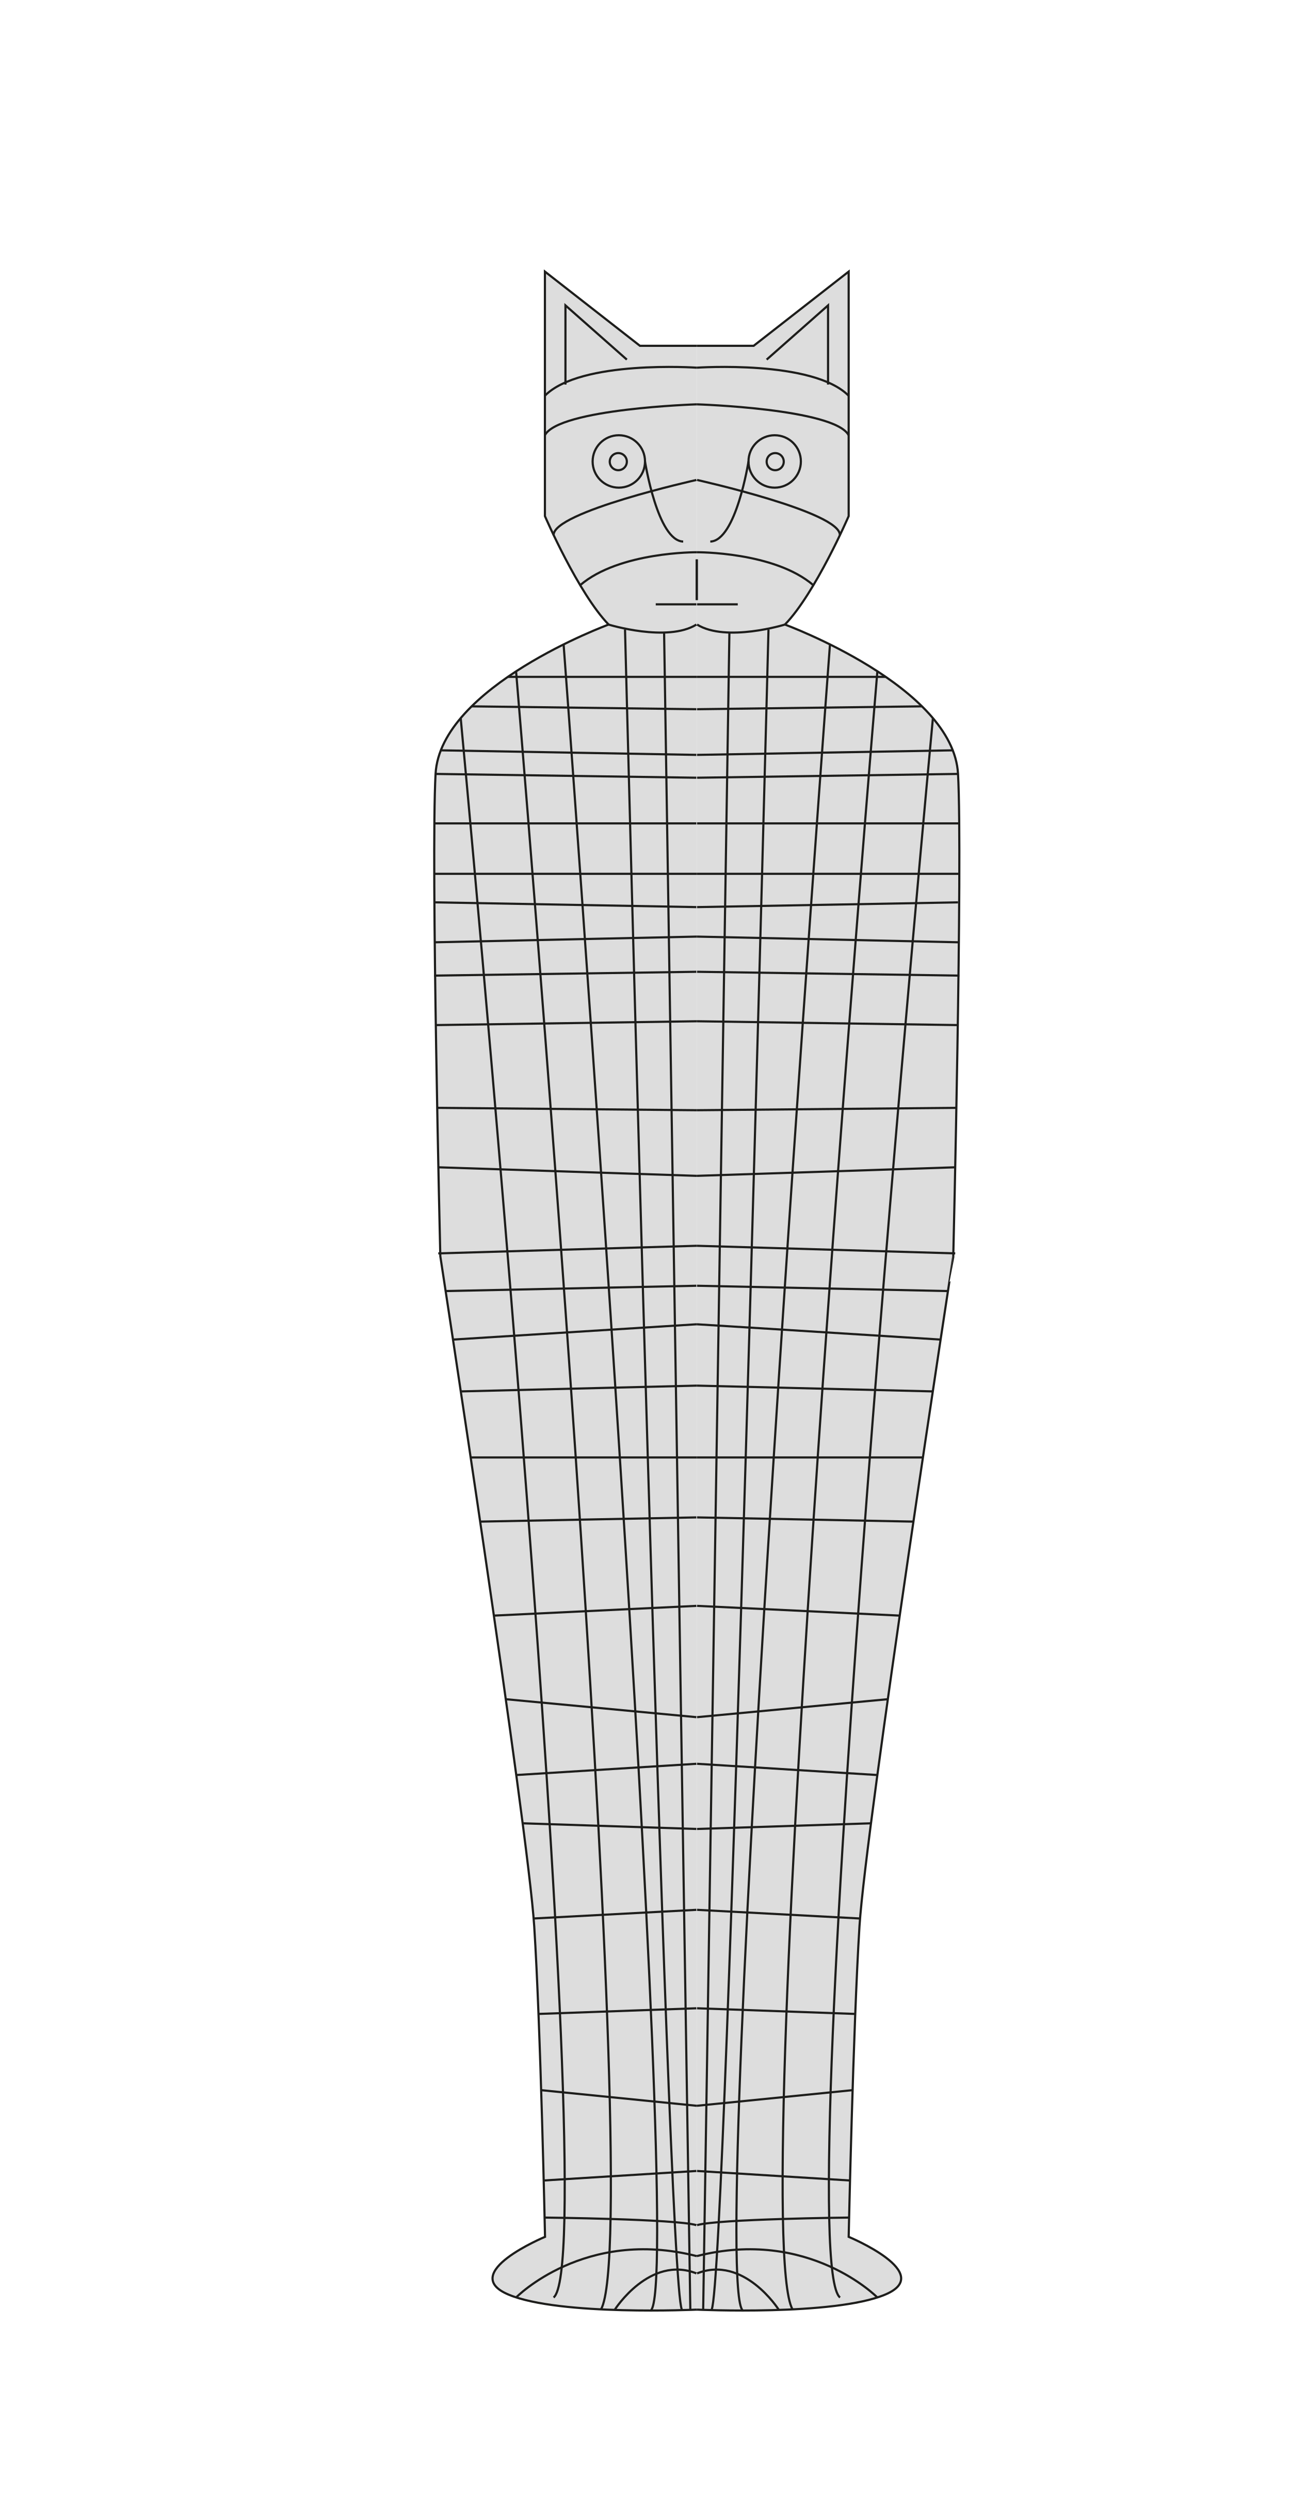 <svg xmlns="http://www.w3.org/2000/svg" viewBox="0 0 597.37 1157.28"><g id="Шар_2" data-name="Шар 2"><path d="M322.65,160.07H296.34l-44-34.35V238.9s15.41,35.67,29.5,50.2c0,0-77.94,28.62-80.14,69.14s2.2,223.26,2.2,223.26,40.51,263.67,43.49,310.24,5,143.67,5,143.67-40.62,16.85-16.84,26.76,87.19,6.93,87.19,6.93" style="fill:#ddd;stroke:#1d1d1b;stroke-miterlimit:10"/><path d="M322.65,160.07H349l44-34.35V238.9s-15.42,35.67-29.51,50.2c0,0,77.95,28.62,80.15,69.14s-2.2,223.26-2.2,223.26S400.92,845.17,398,891.74,393,1035.41,393,1035.41s40.62,16.85,16.84,26.76-87.19,6.93-87.19,6.93" style="fill:#ddd;stroke:#1d1d1b;stroke-miterlimit:10"/></g><g id="Шар_3" data-name="Шар 3"><circle cx="286.56" cy="213.6" r="12.13" style="fill:none;stroke:#1d1d1b;stroke-miterlimit:10"/><circle cx="286.32" cy="213.69" r="3.96" style="fill:none;stroke:#1d1d1b;stroke-miterlimit:10"/><path d="M298.69,213.6s5.79,36.75,17.68,37.08" style="fill:none;stroke:#1d1d1b;stroke-miterlimit:10"/><line x1="322.65" y1="258.94" x2="322.65" y2="277.76" style="fill:none;stroke:#1d1d1b;stroke-miterlimit:10"/><polyline points="290.28 166.46 261.85 141.36 261.85 178.02" style="fill:none;stroke:#1d1d1b;stroke-miterlimit:10"/><line x1="303.66" y1="279.74" x2="322.49" y2="279.74" style="fill:none;stroke:#1d1d1b;stroke-miterlimit:10"/><line x1="322.65" y1="313.32" x2="235.13" y2="313.32" style="fill:none;stroke:#1d1d1b;stroke-miterlimit:10"/><line x1="322.49" y1="328.29" x2="218.36" y2="326.96" style="fill:none;stroke:#1d1d1b;stroke-miterlimit:10"/><line x1="322.49" y1="349.43" x2="204.09" y2="347.32" style="fill:none;stroke:#1d1d1b;stroke-miterlimit:10"/><line x1="322.49" y1="360" x2="201.66" y2="358.24" style="fill:none;stroke:#1d1d1b;stroke-miterlimit:10"/><line x1="322.49" y1="381.14" x2="201.04" y2="381.14" style="fill:none;stroke:#1d1d1b;stroke-miterlimit:10"/><line x1="322.65" y1="404.48" x2="201.04" y2="404.48" style="fill:none;stroke:#1d1d1b;stroke-miterlimit:10"/><line x1="322.49" y1="419.89" x2="201.66" y2="417.69" style="fill:none;stroke:#1d1d1b;stroke-miterlimit:10"/><line x1="322.65" y1="433.54" x2="201.27" y2="436.18" style="fill:none;stroke:#1d1d1b;stroke-miterlimit:10"/><line x1="322.49" y1="449.83" x2="201.04" y2="451.6" style="fill:none;stroke:#1d1d1b;stroke-miterlimit:10"/><polyline points="322.65 472.73 322.65 472.73 201.77 474.5" style="fill:none;stroke:#1d1d1b;stroke-miterlimit:10"/><line x1="322.65" y1="513.91" x2="202.42" y2="512.81" style="fill:none;stroke:#1d1d1b;stroke-miterlimit:10"/><line x1="322.65" y1="544.29" x2="202.96" y2="540.33" style="fill:none;stroke:#1d1d1b;stroke-miterlimit:10"/><line x1="322.65" y1="576.66" x2="202.96" y2="580.18" style="fill:none;stroke:#1d1d1b;stroke-miterlimit:10"/><line x1="322.49" y1="595.16" x2="206.32" y2="597.62" style="fill:none;stroke:#1d1d1b;stroke-miterlimit:10"/><line x1="322.65" y1="612.99" x2="209.73" y2="620.08" style="fill:none;stroke:#1d1d1b;stroke-miterlimit:10"/><line x1="322.65" y1="641.39" x2="213.35" y2="644.07" style="fill:none;stroke:#1d1d1b;stroke-miterlimit:10"/><line x1="322.65" y1="674.64" x2="217.92" y2="674.64" style="fill:none;stroke:#1d1d1b;stroke-miterlimit:10"/><line x1="322.49" y1="702.39" x2="222.31" y2="704.34" style="fill:none;stroke:#1d1d1b;stroke-miterlimit:10"/><line x1="322.49" y1="743.34" x2="228.66" y2="747.85" style="fill:none;stroke:#1d1d1b;stroke-miterlimit:10"/><line x1="322.49" y1="794.86" x2="234.18" y2="786.54" style="fill:none;stroke:#1d1d1b;stroke-miterlimit:10"/><line x1="322.49" y1="816.44" x2="239.03" y2="821.64" style="fill:none;stroke:#1d1d1b;stroke-miterlimit:10"/><line x1="322.49" y1="846.61" x2="241.99" y2="843.99" style="fill:none;stroke:#1d1d1b;stroke-miterlimit:10"/><line x1="322.49" y1="884.04" x2="247.07" y2="888.05" style="fill:none;stroke:#1d1d1b;stroke-miterlimit:10"/><line x1="322.49" y1="929.61" x2="249.31" y2="932.23" style="fill:none;stroke:#1d1d1b;stroke-miterlimit:10"/><line x1="322.65" y1="974.75" x2="250.53" y2="967.51" style="fill:none;stroke:#1d1d1b;stroke-miterlimit:10"/><line x1="322.49" y1="1004.92" x2="251.7" y2="1009.33" style="fill:none;stroke:#1d1d1b;stroke-miterlimit:10"/><path d="M322.49,1030c-9.42-2.86-70.38-3.51-70.38-3.51" style="fill:none;stroke:#1d1d1b;stroke-miterlimit:10"/><path d="M322.65,255.63s-35.91-.31-54,15.26" style="fill:none;stroke:#1d1d1b;stroke-miterlimit:10"/><path d="M322.49,222.17S255.82,237,256.37,247.76" style="fill:none;stroke:#1d1d1b;stroke-miterlimit:10"/><path d="M322.65,187.16s-63.74,2-70.35,14.31" style="fill:none;stroke:#1d1d1b;stroke-miterlimit:10"/><path d="M322.65,170.2s-53.84-3.74-70.35,13" style="fill:none;stroke:#1d1d1b;stroke-miterlimit:10"/><path d="M239,311s60.72,719.94,39.31,758" style="fill:none;stroke:#1d1d1b;stroke-miterlimit:10"/><path d="M239,1063.47s31.77-32.35,83.62-19.14" style="fill:none;stroke:#1d1d1b;stroke-miterlimit:10"/><path d="M284.78,1069s16.09-25.2,37.71-16.67" style="fill:none;stroke:#1d1d1b;stroke-miterlimit:10"/><path d="M213.35,332.48s66.91,712.47,43,731" style="fill:none;stroke:#1d1d1b;stroke-miterlimit:10"/><path d="M261,298.42s56.69,757.65,40.36,771.1" style="fill:none;stroke:#1d1d1b;stroke-miterlimit:10"/><path d="M281.8,289.1s27.22,8.37,40.69,0" style="fill:none;stroke:#1d1d1b;stroke-miterlimit:10"/><path d="M289.43,291.39s19.35,762.18,26.28,777.59" style="fill:none;stroke:#1d1d1b;stroke-miterlimit:10"/><line x1="307.53" y1="292.79" x2="319.68" y2="1069.52" style="fill:none;stroke:#1d1d1b;stroke-miterlimit:10"/><circle cx="358.74" cy="213.6" r="12.13" style="fill:none;stroke:#1d1d1b;stroke-miterlimit:10"/><circle cx="358.98" cy="213.69" r="3.96" style="fill:none;stroke:#1d1d1b;stroke-miterlimit:10"/><path d="M346.61,213.6s-5.8,36.75-17.69,37.08" style="fill:none;stroke:#1d1d1b;stroke-miterlimit:10"/><line x1="322.65" y1="258.94" x2="322.65" y2="277.76" style="fill:none;stroke:#1d1d1b;stroke-miterlimit:10"/><polyline points="355.02 166.46 383.45 141.36 383.45 178.02" style="fill:none;stroke:#1d1d1b;stroke-miterlimit:10"/><line x1="341.64" y1="279.74" x2="322.8" y2="279.74" style="fill:none;stroke:#1d1d1b;stroke-miterlimit:10"/><line x1="322.65" y1="313.32" x2="410.17" y2="313.32" style="fill:none;stroke:#1d1d1b;stroke-miterlimit:10"/><line x1="322.8" y1="328.29" x2="426.93" y2="326.96" style="fill:none;stroke:#1d1d1b;stroke-miterlimit:10"/><line x1="322.8" y1="349.43" x2="441.2" y2="347.32" style="fill:none;stroke:#1d1d1b;stroke-miterlimit:10"/><line x1="322.8" y1="360" x2="443.64" y2="358.24" style="fill:none;stroke:#1d1d1b;stroke-miterlimit:10"/><line x1="322.8" y1="381.14" x2="444.26" y2="381.14" style="fill:none;stroke:#1d1d1b;stroke-miterlimit:10"/><line x1="322.65" y1="404.48" x2="444.26" y2="404.48" style="fill:none;stroke:#1d1d1b;stroke-miterlimit:10"/><line x1="322.8" y1="419.89" x2="443.64" y2="417.69" style="fill:none;stroke:#1d1d1b;stroke-miterlimit:10"/><line x1="322.65" y1="433.54" x2="444.03" y2="436.18" style="fill:none;stroke:#1d1d1b;stroke-miterlimit:10"/><line x1="322.8" y1="449.83" x2="444.26" y2="451.6" style="fill:none;stroke:#1d1d1b;stroke-miterlimit:10"/><polyline points="322.65 472.73 322.65 472.73 443.53 474.5" style="fill:none;stroke:#1d1d1b;stroke-miterlimit:10"/><line x1="322.65" y1="513.91" x2="442.88" y2="512.81" style="fill:none;stroke:#1d1d1b;stroke-miterlimit:10"/><line x1="322.65" y1="544.29" x2="442.34" y2="540.33" style="fill:none;stroke:#1d1d1b;stroke-miterlimit:10"/><line x1="322.65" y1="576.66" x2="442.34" y2="580.18" style="fill:none;stroke:#1d1d1b;stroke-miterlimit:10"/><line x1="322.8" y1="595.16" x2="438.98" y2="597.62" style="fill:none;stroke:#1d1d1b;stroke-miterlimit:10"/><line x1="322.65" y1="612.99" x2="435.57" y2="620.08" style="fill:none;stroke:#1d1d1b;stroke-miterlimit:10"/><line x1="322.65" y1="641.39" x2="431.95" y2="644.07" style="fill:none;stroke:#1d1d1b;stroke-miterlimit:10"/><line x1="322.65" y1="674.64" x2="427.38" y2="674.64" style="fill:none;stroke:#1d1d1b;stroke-miterlimit:10"/><line x1="322.8" y1="702.39" x2="422.99" y2="704.34" style="fill:none;stroke:#1d1d1b;stroke-miterlimit:10"/><line x1="322.8" y1="743.34" x2="416.64" y2="747.85" style="fill:none;stroke:#1d1d1b;stroke-miterlimit:10"/><line x1="322.8" y1="794.86" x2="411.12" y2="786.54" style="fill:none;stroke:#1d1d1b;stroke-miterlimit:10"/><line x1="322.8" y1="816.44" x2="406.27" y2="821.64" style="fill:none;stroke:#1d1d1b;stroke-miterlimit:10"/><line x1="322.8" y1="846.61" x2="403.31" y2="843.99" style="fill:none;stroke:#1d1d1b;stroke-miterlimit:10"/><line x1="322.8" y1="884.04" x2="398.23" y2="888.05" style="fill:none;stroke:#1d1d1b;stroke-miterlimit:10"/><line x1="322.8" y1="929.61" x2="395.99" y2="932.23" style="fill:none;stroke:#1d1d1b;stroke-miterlimit:10"/><line x1="322.65" y1="974.75" x2="394.76" y2="967.51" style="fill:none;stroke:#1d1d1b;stroke-miterlimit:10"/><line x1="322.8" y1="1004.92" x2="393.6" y2="1009.33" style="fill:none;stroke:#1d1d1b;stroke-miterlimit:10"/><path d="M322.8,1030c9.43-2.86,70.39-3.51,70.39-3.51" style="fill:none;stroke:#1d1d1b;stroke-miterlimit:10"/><path d="M322.65,255.63s35.91-.31,54,15.26" style="fill:none;stroke:#1d1d1b;stroke-miterlimit:10"/><path d="M322.8,222.17s66.67,14.85,66.12,25.59" style="fill:none;stroke:#1d1d1b;stroke-miterlimit:10"/><path d="M322.65,187.16s63.74,2,70.35,14.31" style="fill:none;stroke:#1d1d1b;stroke-miterlimit:10"/><path d="M322.65,170.2s53.83-3.74,70.35,13" style="fill:none;stroke:#1d1d1b;stroke-miterlimit:10"/><path d="M406.27,311S345.55,1030.89,367,1069" style="fill:none;stroke:#1d1d1b;stroke-miterlimit:10"/><path d="M406.27,1063.47s-31.77-32.35-83.62-19.14" style="fill:none;stroke:#1d1d1b;stroke-miterlimit:10"/><path d="M360.52,1069s-16.09-25.2-37.72-16.67" style="fill:none;stroke:#1d1d1b;stroke-miterlimit:10"/><path d="M432,332.48s-66.91,712.47-43,731" style="fill:none;stroke:#1d1d1b;stroke-miterlimit:10"/><path d="M384.33,298.42s-56.7,757.65-40.36,771.1" style="fill:none;stroke:#1d1d1b;stroke-miterlimit:10"/><path d="M363.49,289.1s-27.21,8.37-40.69,0" style="fill:none;stroke:#1d1d1b;stroke-miterlimit:10"/><path d="M355.87,291.39S336.52,1053.57,329.58,1069" style="fill:none;stroke:#1d1d1b;stroke-miterlimit:10"/><line x1="337.77" y1="292.79" x2="325.62" y2="1069.52" style="fill:none;stroke:#1d1d1b;stroke-miterlimit:10"/></g></svg>